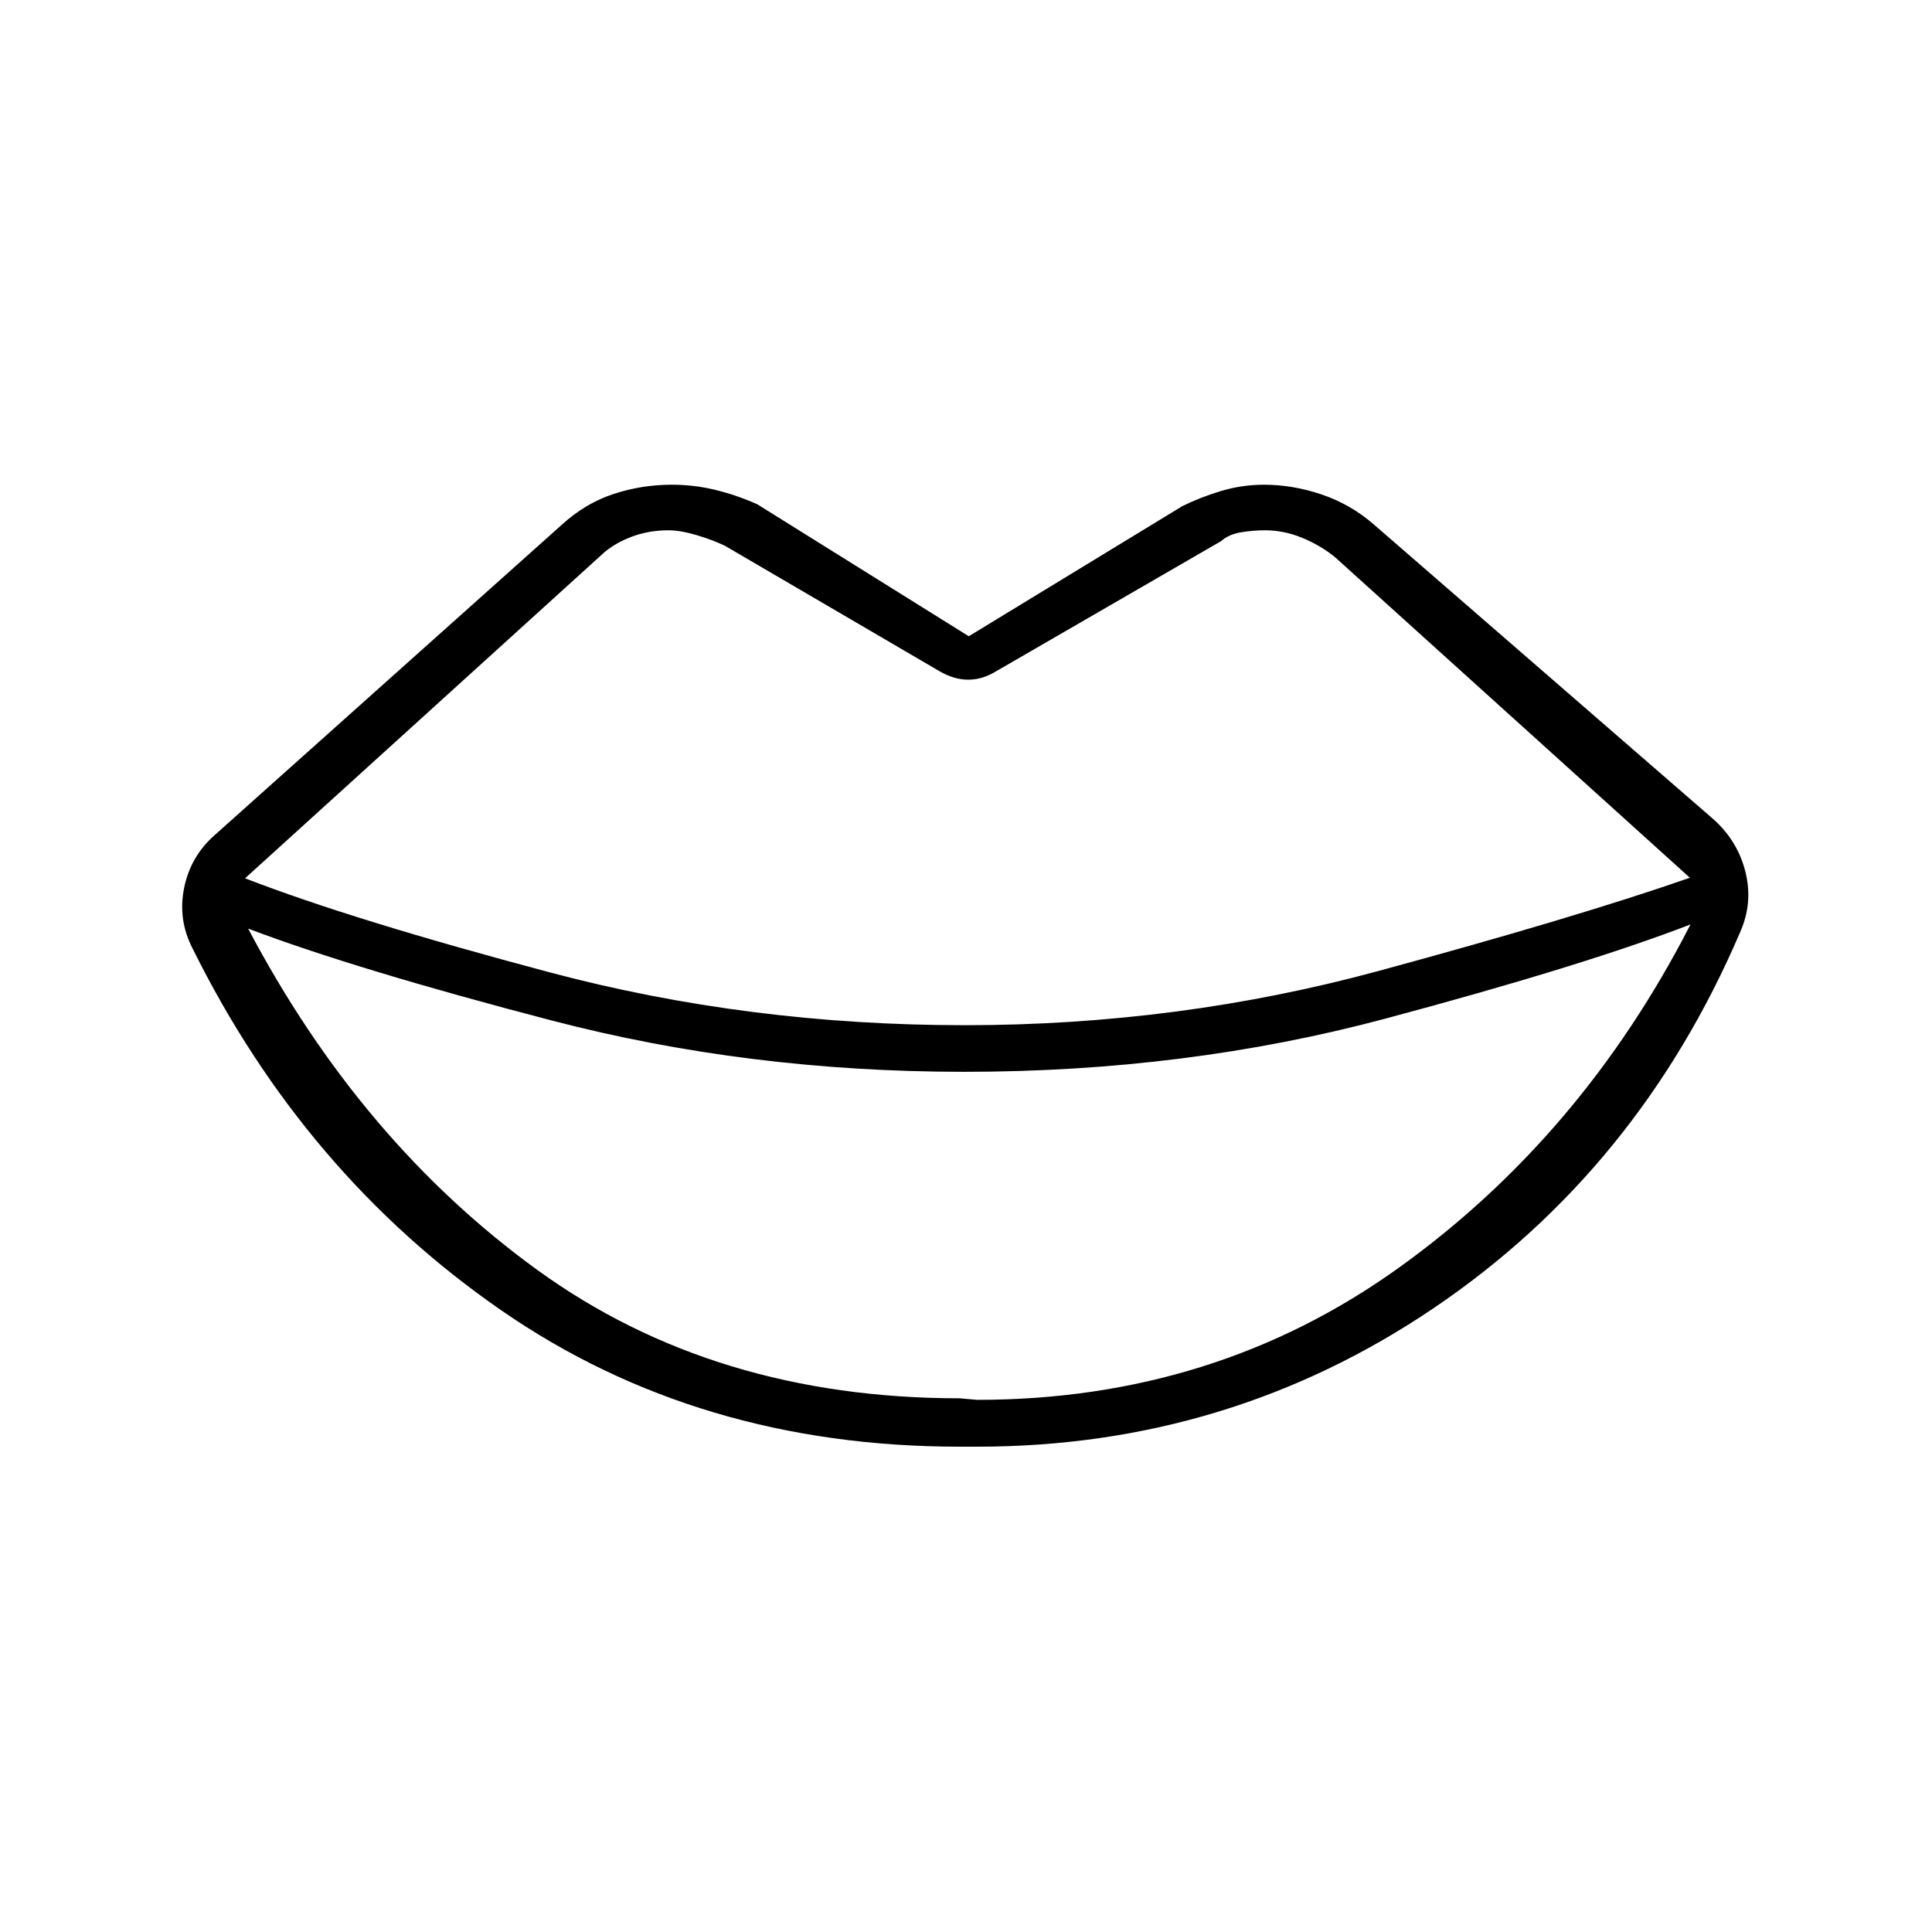 <svg xmlns="http://www.w3.org/2000/svg" height="48" viewBox="0 -960 960 960" width="48"><path d="M479.31-450.58q106.27 0 205.25-26.84 98.98-26.85 155.13-46.43L663.27-683.23q-7.19-5.81-16.25-9.54-9.06-3.73-18.4-3.73-5.93 0-11.99 1-6.05 1-9.94 4.42l-111.84 64.7q-6.73 4.11-13.73 4.11T467-626.38l-106.73-62.39q-6.31-3.04-14.29-5.38-7.98-2.35-13.79-2.35-9.46 0-17.67 2.96t-14.25 8l-178.5 161.96q53.35 20.7 151.81 46.85 98.46 26.15 205.73 26.15Zm-2.43 185.39 8.62.77q117.88 0 209.15-65.35Q785.92-395.12 840-500.65q-52.96 20.42-151.69 46.82-98.73 26.41-209.23 26.41-107.16 0-204.66-25.43-97.5-25.42-151.11-45.73 55.88 106 143.81 169.7 87.92 63.69 209.76 63.69Zm8.62 24.04h-8.62q-129.76 0-227.69-67.68-97.92-67.67-153.57-180.02-7.27-14.11-4.16-29.8 3.12-15.7 15.12-26.31l172.5-154.23q11.73-10.73 25.77-15.35 14.03-4.61 29-4.61 10.84 0 21.3 2.5 10.47 2.5 21.08 7.19l105.15 65.61 106.04-64.61q8.96-4.46 19.37-7.58 10.4-3.11 21.25-3.11 14.34 0 28.71 4.86 14.37 4.87 25.87 14.87l169 146.69q12 10.88 15.73 26.19 3.73 15.31-2.66 29.66-50.46 117.96-152.25 186.84-101.79 68.89-226.94 68.89Z"/></svg>